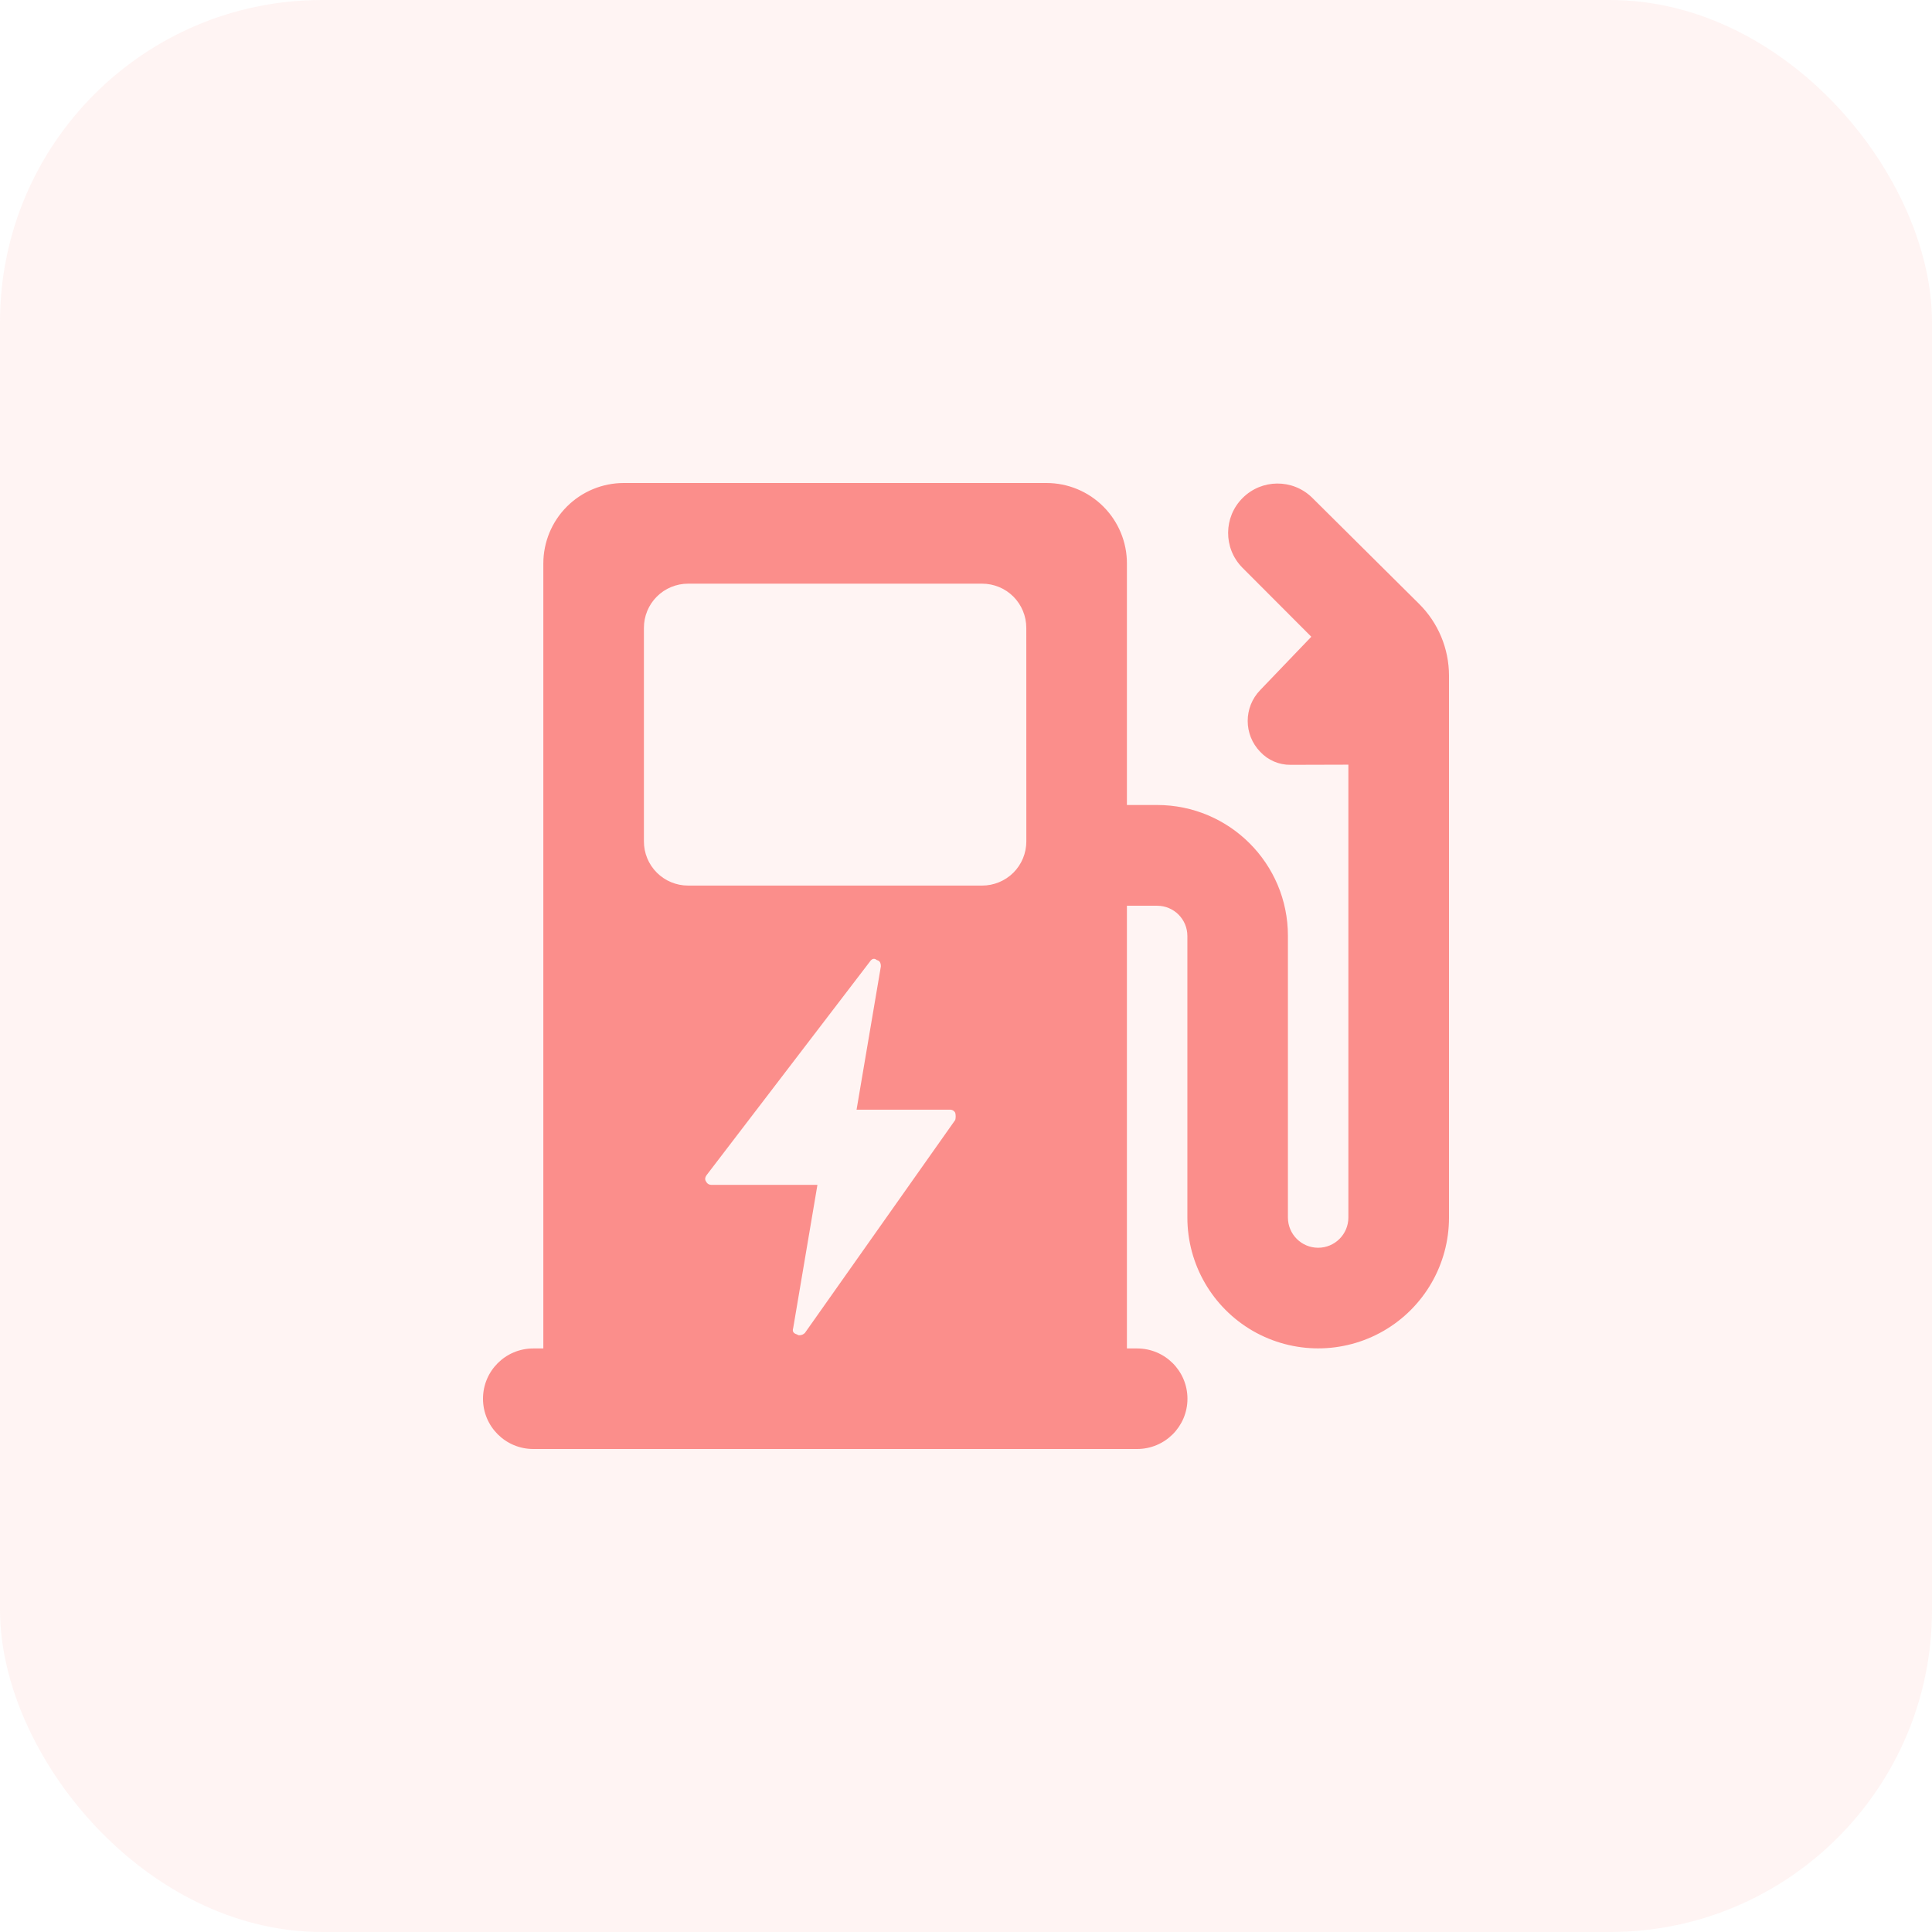 <?xml version="1.0" encoding="UTF-8"?>
<svg width="48px" height="48px" viewBox="0 0 48 48" version="1.1" xmlns="http://www.w3.org/2000/svg" xmlns:xlink="http://www.w3.org/1999/xlink">
    
    <g id="光储充及工商储管理系统V1.5" stroke="none" stroke-width="1" fill="none" fill-rule="evenodd">
        <g id="3_1_11.站点监视_站点概览_充电站" transform="translate(-1089, -552)" fill="#FB8E8B">
            <g id="main" transform="translate(212, 102)">
                <g id="2" transform="translate(20, 182)">
                    <g id="编组-3" transform="translate(841, 60)">
                        <g id="5" transform="translate(0, 192)">
                            <g id="icon_充电桩_故障中备份" transform="translate(16, 16)">
                                <rect id="bg" fill-opacity="0.1" x="0" y="0" width="48" height="48" rx="8"></rect>
                                <g id="充电桩" transform="translate(12, 12)" fill-rule="nonzero">
                                    <path d="M23.248,2.994 L20.595,0.36 C20.114,-0.107 19.346,-0.102 18.872,0.373 C18.397,0.847 18.392,1.615 18.859,2.096 L20.579,3.82 L19.31,5.144 C18.895,5.572 18.895,6.251 19.31,6.679 C19.504,6.888 19.778,7.005 20.064,7.002 L21.5,6.998 L21.5,18.249 C21.5,18.664 21.163,19 20.749,19 C20.334,19 19.998,18.664 19.998,18.249 L19.998,11.249 C19.998,9.455 18.544,8.001 16.749,8 L15.998,8 L15.998,2 C15.999,1.47 15.788,0.961 15.413,0.586 C15.038,0.21 14.529,0 13.998,0 L3.499,0 C2.969,0 2.46,0.21 2.084,0.586 C1.709,0.961 1.499,1.47 1.499,2 L1.499,21.502 L1.249,21.502 C0.559,21.502 0,22.061 0,22.751 C0,23.441 0.559,24 1.249,24 L16.252,24 C16.942,24 17.502,23.441 17.502,22.751 C17.502,22.061 16.942,21.502 16.252,21.502 L15.998,21.502 L15.998,10.503 L16.749,10.503 C17.164,10.503 17.5,10.839 17.5,11.254 L17.5,18.251 C17.5,19.412 18.12,20.484 19.125,21.065 C20.131,21.645 21.37,21.645 22.375,21.065 C23.381,20.484 24,19.412 24,18.251 L24,4.79 C24.001,4.114 23.729,3.467 23.248,2.994 Z M11.734,15.823 L7.998,21.116 C7.962,21.153 7.913,21.174 7.861,21.174 C7.84,21.175 7.819,21.168 7.803,21.154 C7.712,21.128 7.68,21.077 7.706,20.999 L8.309,17.437 L5.681,17.437 C5.624,17.441 5.57,17.41 5.545,17.359 C5.506,17.308 5.513,17.249 5.564,17.184 L9.612,11.891 C9.664,11.813 9.723,11.801 9.787,11.854 C9.852,11.867 9.885,11.919 9.885,12.009 L9.281,15.57 L11.597,15.57 C11.654,15.566 11.708,15.597 11.733,15.648 C11.747,15.705 11.747,15.765 11.734,15.823 L11.734,15.823 Z M13.499,8.902 C13.5,9.194 13.384,9.474 13.178,9.681 C12.971,9.887 12.691,10.002 12.399,10.002 L5.097,10.002 C4.805,10.002 4.525,9.887 4.318,9.68 C4.112,9.473 3.996,9.193 3.998,8.901 L3.998,3.601 C3.997,3.309 4.112,3.029 4.319,2.822 C4.525,2.616 4.805,2.501 5.097,2.501 L12.399,2.501 C12.691,2.501 12.971,2.616 13.177,2.822 C13.383,3.029 13.499,3.309 13.498,3.601 L13.499,8.902 Z" id="形状"></path>
                                </g>
                            </g>
                        </g>
                    </g>
                </g>
            </g>
        </g>
    </g>
</svg>